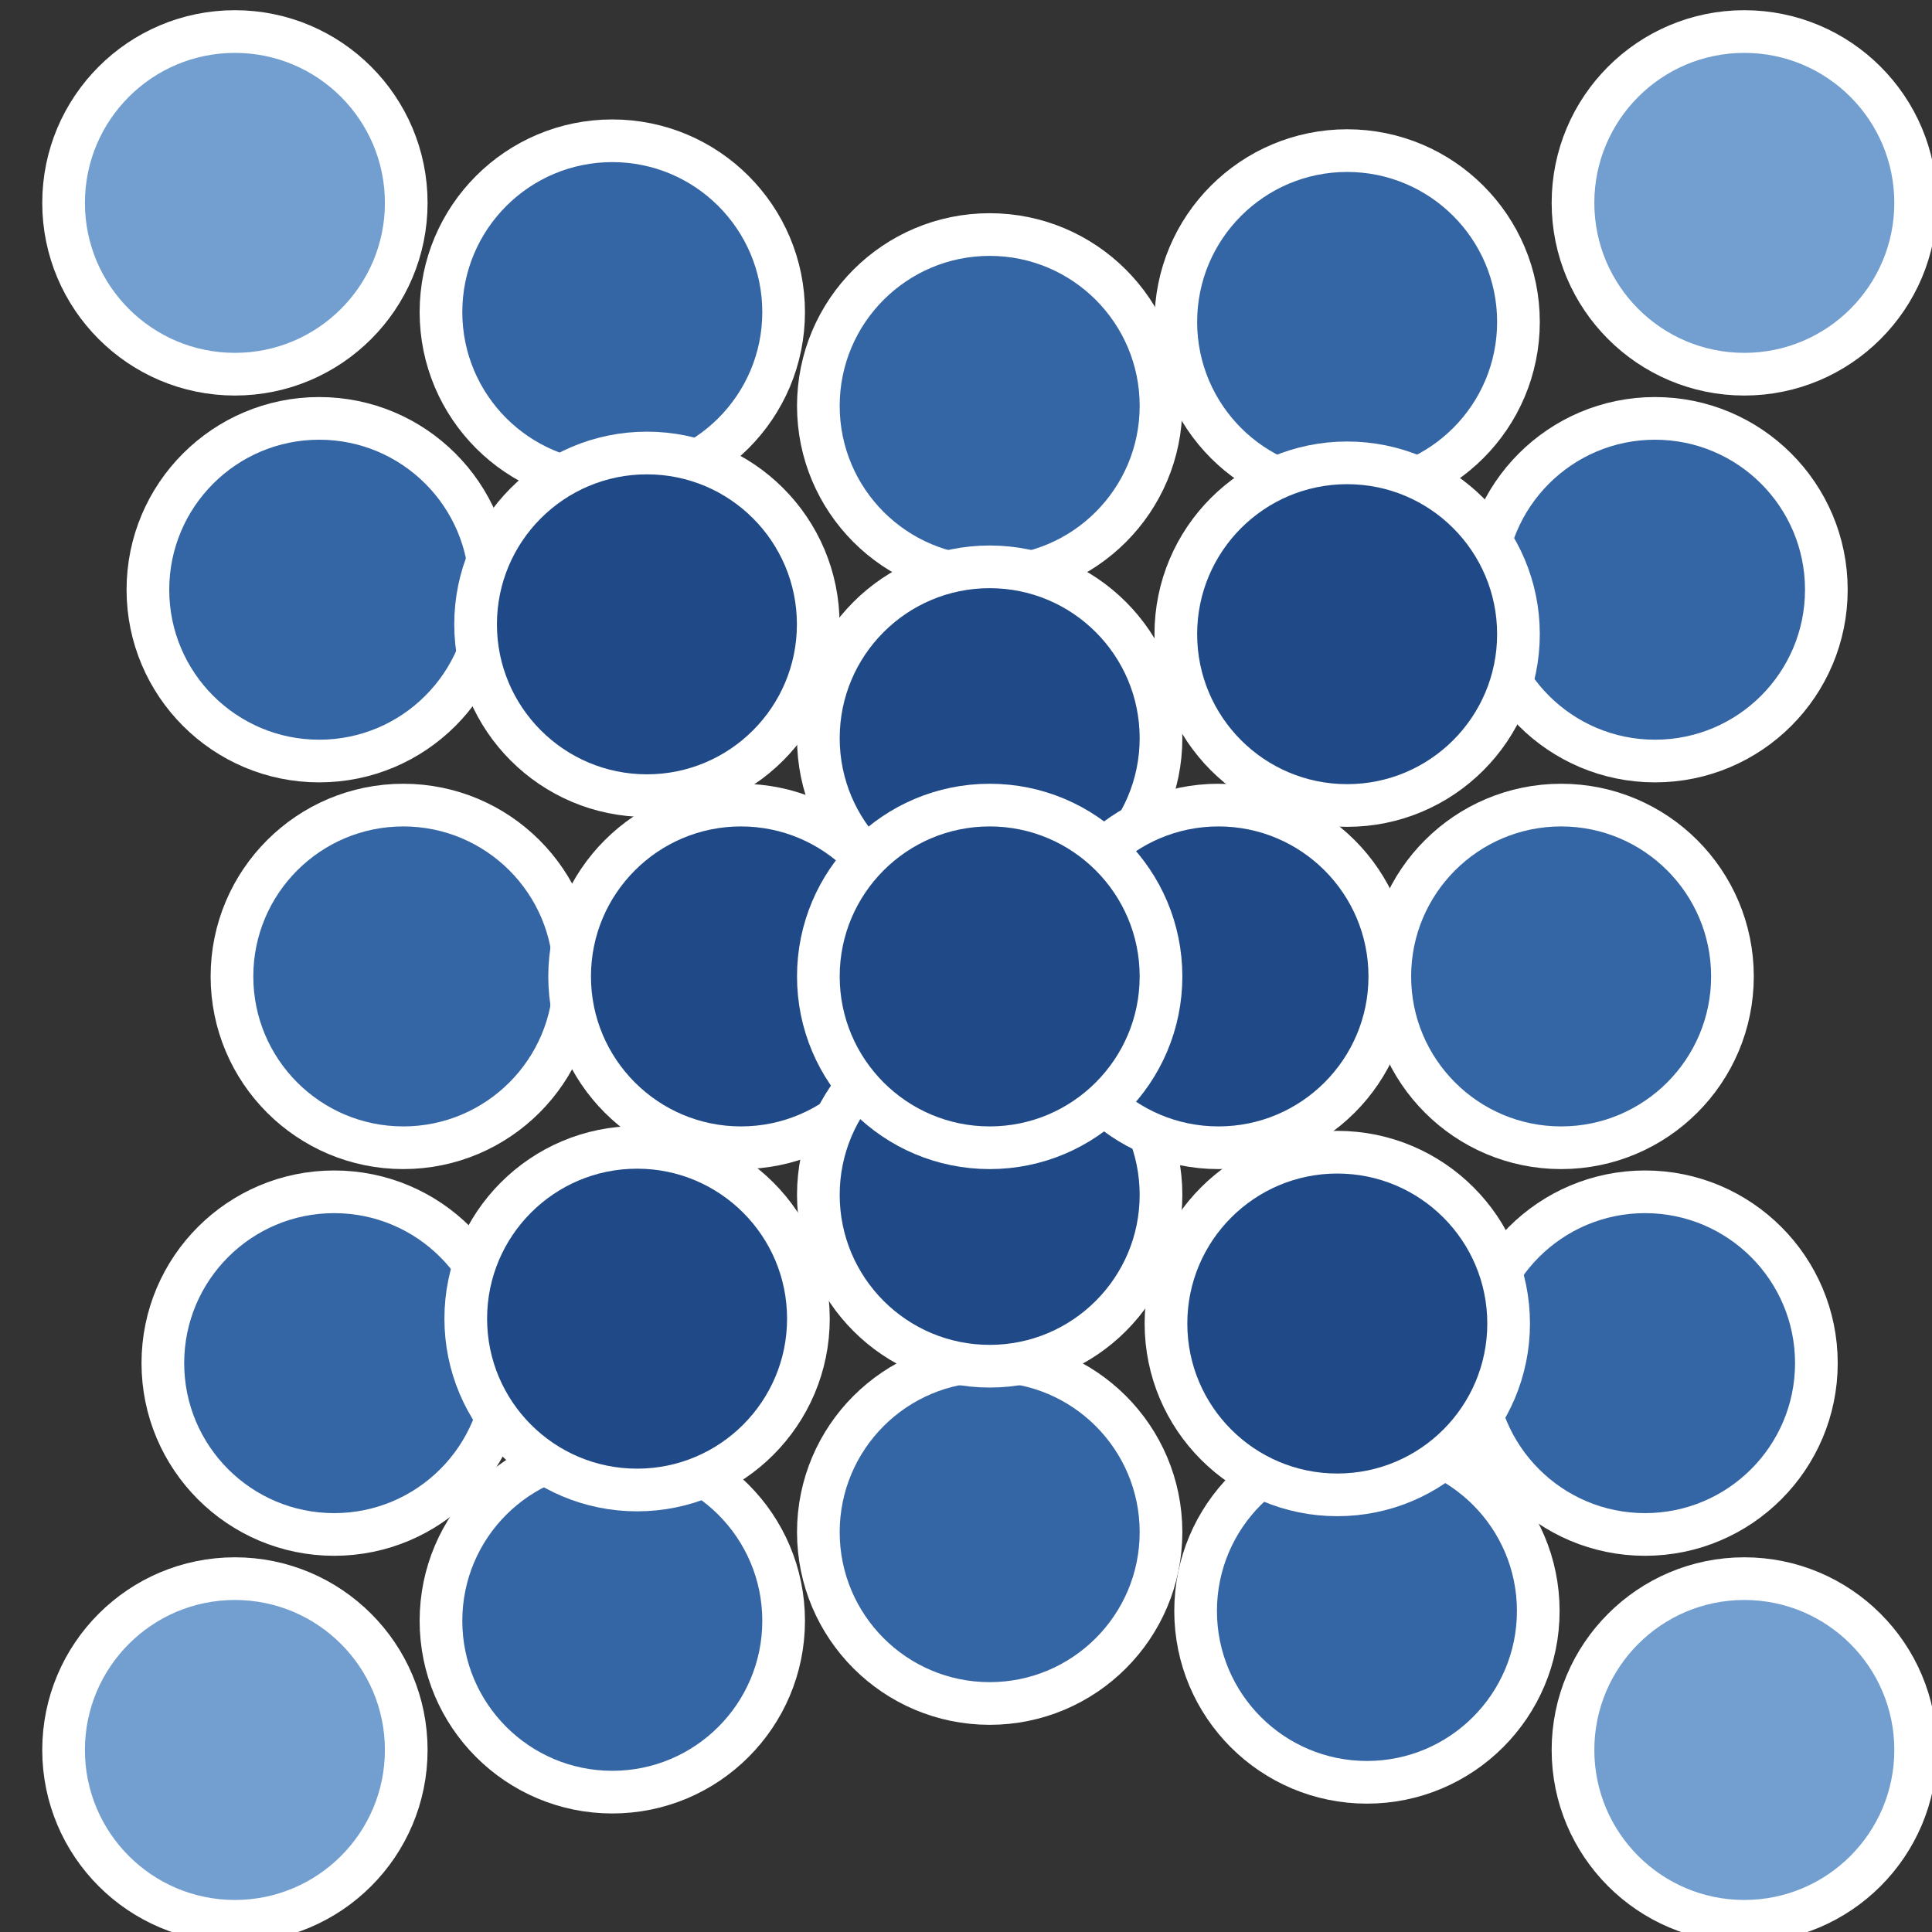 <?xml version="1.0" encoding="UTF-8" standalone="no"?>
<!-- Created with Inkscape (http://www.inkscape.org/) -->

<svg
   xmlns:dc="http://purl.org/dc/elements/1.1/"
   xmlns:cc="http://creativecommons.org/ns#"
   xmlns:rdf="http://www.w3.org/1999/02/22-rdf-syntax-ns#"
   xmlns:svg="http://www.w3.org/2000/svg"
   xmlns="http://www.w3.org/2000/svg"
   xmlns:sodipodi="http://sodipodi.sourceforge.net/DTD/sodipodi-0.dtd"
   xmlns:inkscape="http://www.inkscape.org/namespaces/inkscape"
   width="48"
   height="48"
   id="svg2"
   sodipodi:version="0.32"
   inkscape:version="0.46+devel r21210 custom"
   version="1.0"
   sodipodi:docname="object-tweak-attract.svg"
   inkscape:output_extension="org.inkscape.output.svg.inkscape">
  <rect width="100%" height="100%" fill="#333333" stroke="none"/>
  <defs
     id="defs4" />
  <sodipodi:namedview
     id="base"
     pagecolor="#ffffff"
     bordercolor="#666666"
     borderopacity="1.0"
     inkscape:pageopacity="0.0"
     inkscape:pageshadow="2"
     inkscape:zoom="1.4"
     inkscape:cx="53.904022"
     inkscape:cy="-24.795786"
     inkscape:document-units="px"
     inkscape:current-layer="layer1"
     showgrid="false"
     inkscape:window-width="1024"
     inkscape:window-height="737"
     inkscape:window-x="0"
     inkscape:window-y="1" />
  <g
     inkscape:label="Layer 1"
     inkscape:groupmode="layer"
     id="layer1">
    <g
       transform="matrix(3.174,0,0,3.174,-4785.686,-872.324)"
       style="display:inline"
       id="tweak_move_mode_inout">
      <path
         inkscape:tile-y0="136.8702"
         inkscape:tile-x0="373.9822"
         d="m 376.206,137.982 c 0,0.614 -0.498,1.112 -1.112,1.112 -0.614,0 -1.112,-0.498 -1.112,-1.112 0,-0.614 0.498,-1.112 1.112,-1.112 0.614,0 1.112,0.498 1.112,1.112 z"
         sodipodi:ry="1.111868"
         sodipodi:rx="1.111868"
         sodipodi:cy="137.9821"
         sodipodi:cx="375.09409"
         id="use14144"
         style="fill:#3465a4;fill-opacity:1;fill-rule:nonzero;stroke:#ffffff;stroke-width:0.277;marker:none;visibility:visible;display:inline"
         sodipodi:type="arc"
         transform="matrix(1.206,0,0,1.206,1066.114,121.038)" />
      <path
         inkscape:tile-y0="136.8702"
         inkscape:tile-x0="373.9822"
         d="m 376.206,137.982 c 0,0.614 -0.498,1.112 -1.112,1.112 -0.614,0 -1.112,-0.498 -1.112,-1.112 0,-0.614 0.498,-1.112 1.112,-1.112 0.614,0 1.112,0.498 1.112,1.112 z"
         sodipodi:ry="1.111868"
         sodipodi:rx="1.111868"
         sodipodi:cy="137.9821"
         sodipodi:cx="375.09409"
         id="use14146"
         style="fill:#3465a4;fill-opacity:1;fill-rule:nonzero;stroke:#ffffff;stroke-width:0.277;marker:none;visibility:visible;display:inline"
         sodipodi:type="arc"
         transform="matrix(1.206,0,0,1.206,1060.207,121.115)" />
      <path
         inkscape:tile-y0="136.8702"
         inkscape:tile-x0="373.9822"
         d="m 376.206,137.982 c 0,0.614 -0.498,1.112 -1.112,1.112 -0.614,0 -1.112,-0.498 -1.112,-1.112 0,-0.614 0.498,-1.112 1.112,-1.112 0.614,0 1.112,0.498 1.112,1.112 z"
         sodipodi:ry="1.111868"
         sodipodi:rx="1.111868"
         sodipodi:cy="137.9821"
         sodipodi:cx="375.09409"
         id="use14148"
         style="fill:#3465a4;fill-opacity:1;fill-rule:nonzero;stroke:#ffffff;stroke-width:0.277;marker:none;visibility:visible;display:inline"
         sodipodi:type="arc"
         transform="matrix(1.206,0,0,1.206,1068.369,113.044)" />
      <path
         inkscape:tile-y0="136.8702"
         inkscape:tile-x0="373.9822"
         d="m 376.206,137.982 c 0,0.614 -0.498,1.112 -1.112,1.112 -0.614,0 -1.112,-0.498 -1.112,-1.112 0,-0.614 0.498,-1.112 1.112,-1.112 0.614,0 1.112,0.498 1.112,1.112 z"
         sodipodi:ry="1.111868"
         sodipodi:rx="1.111868"
         sodipodi:cy="137.9821"
         sodipodi:cx="375.09409"
         id="use14150"
         style="fill:#3465a4;fill-opacity:1;fill-rule:nonzero;stroke:#ffffff;stroke-width:0.277;marker:none;visibility:visible;display:inline"
         sodipodi:type="arc"
         transform="matrix(1.206,0,0,1.206,1068.291,119.098)" />
      <path
         inkscape:tile-y0="136.8702"
         inkscape:tile-x0="373.9822"
         d="m 376.206,137.982 c 0,0.614 -0.498,1.112 -1.112,1.112 -0.614,0 -1.112,-0.498 -1.112,-1.112 0,-0.614 0.498,-1.112 1.112,-1.112 0.614,0 1.112,0.498 1.112,1.112 z"
         sodipodi:ry="1.111868"
         sodipodi:rx="1.111868"
         sodipodi:cy="137.9821"
         sodipodi:cx="375.09409"
         id="use14152"
         style="fill:#3465a4;fill-opacity:1;fill-rule:nonzero;stroke:#ffffff;stroke-width:0.277;marker:none;visibility:visible;display:inline"
         sodipodi:type="arc"
         transform="matrix(1.206,0,0,1.206,1067.634,116.071)" />
      <path
         inkscape:tile-y0="136.8702"
         inkscape:tile-x0="373.9822"
         d="m 376.206,137.982 c 0,0.614 -0.498,1.112 -1.112,1.112 -0.614,0 -1.112,-0.498 -1.112,-1.112 0,-0.614 0.498,-1.112 1.112,-1.112 0.614,0 1.112,0.498 1.112,1.112 z"
         sodipodi:ry="1.111868"
         sodipodi:rx="1.111868"
         sodipodi:cy="137.9821"
         sodipodi:cx="375.09409"
         id="use14154"
         style="fill:#3465a4;fill-opacity:1;fill-rule:nonzero;stroke:#ffffff;stroke-width:0.277;marker:none;visibility:visible;display:inline"
         sodipodi:type="arc"
         transform="matrix(1.206,0,0,1.206,1063.161,120.421)" />
      <path
         transform="matrix(1.206,0,0,1.206,1057.253,110.016)"
         sodipodi:type="arc"
         style="fill:#729fcf;fill-opacity:1;fill-rule:nonzero;stroke:#ffffff;stroke-width:0.277;marker:none;visibility:visible;display:inline"
         id="path14156"
         sodipodi:cx="375.09409"
         sodipodi:cy="137.9821"
         sodipodi:rx="1.111868"
         sodipodi:ry="1.111868"
         d="m 376.206,137.982 c 0,0.614 -0.498,1.112 -1.112,1.112 -0.614,0 -1.112,-0.498 -1.112,-1.112 0,-0.614 0.498,-1.112 1.112,-1.112 0.614,0 1.112,0.498 1.112,1.112 z"
         inkscape:tile-cx="375.0941"
         inkscape:tile-cy="137.9821"
         inkscape:tile-w="2.223736"
         inkscape:tile-h="2.223736"
         inkscape:tile-x0="373.9822"
         inkscape:tile-y0="136.8702" />
      <path
         inkscape:tile-y0="136.8702"
         inkscape:tile-x0="373.9822"
         d="m 376.206,137.982 c 0,0.614 -0.498,1.112 -1.112,1.112 -0.614,0 -1.112,-0.498 -1.112,-1.112 0,-0.614 0.498,-1.112 1.112,-1.112 0.614,0 1.112,0.498 1.112,1.112 z"
         sodipodi:ry="1.111868"
         sodipodi:rx="1.111868"
         sodipodi:cy="137.9821"
         sodipodi:cx="375.09409"
         id="use14158"
         style="fill:#3465a4;fill-opacity:1;fill-rule:nonzero;stroke:#ffffff;stroke-width:0.277;marker:none;visibility:visible;display:inline"
         sodipodi:type="arc"
         transform="matrix(1.206,0,0,1.206,1065.959,110.948)" />
      <path
         inkscape:tile-y0="136.8702"
         inkscape:tile-x0="373.9822"
         d="m 376.206,137.982 c 0,0.614 -0.498,1.112 -1.112,1.112 -0.614,0 -1.112,-0.498 -1.112,-1.112 0,-0.614 0.498,-1.112 1.112,-1.112 0.614,0 1.112,0.498 1.112,1.112 z"
         sodipodi:ry="1.111868"
         sodipodi:rx="1.111868"
         sodipodi:cy="137.9821"
         sodipodi:cx="375.09409"
         id="use14160"
         style="fill:#3465a4;fill-opacity:1;fill-rule:nonzero;stroke:#ffffff;stroke-width:0.277;marker:none;visibility:visible;display:inline"
         sodipodi:type="arc"
         transform="matrix(1.206,0,0,1.206,1060.207,110.871)" />
      <path
         inkscape:tile-y0="136.8702"
         inkscape:tile-x0="373.9822"
         d="m 376.206,137.982 c 0,0.614 -0.498,1.112 -1.112,1.112 -0.614,0 -1.112,-0.498 -1.112,-1.112 0,-0.614 0.498,-1.112 1.112,-1.112 0.614,0 1.112,0.498 1.112,1.112 z"
         sodipodi:ry="1.111868"
         sodipodi:rx="1.111868"
         sodipodi:cy="137.9821"
         sodipodi:cx="375.09409"
         id="use14162"
         style="fill:#729fcf;fill-opacity:1;fill-rule:nonzero;stroke:#ffffff;stroke-width:0.277;marker:none;visibility:visible;display:inline"
         sodipodi:type="arc"
         transform="matrix(1.206,0,0,1.206,1069.068,110.016)" />
      <path
         inkscape:tile-y0="136.8702"
         inkscape:tile-x0="373.9822"
         d="m 376.206,137.982 c 0,0.614 -0.498,1.112 -1.112,1.112 -0.614,0 -1.112,-0.498 -1.112,-1.112 0,-0.614 0.498,-1.112 1.112,-1.112 0.614,0 1.112,0.498 1.112,1.112 z"
         sodipodi:ry="1.111868"
         sodipodi:rx="1.111868"
         sodipodi:cy="137.9821"
         sodipodi:cx="375.09409"
         id="use14164"
         style="fill:#3465a4;fill-opacity:1;fill-rule:nonzero;stroke:#ffffff;stroke-width:0.277;marker:none;visibility:visible;display:inline"
         sodipodi:type="arc"
         transform="matrix(1.206,0,0,1.206,1058.571,116.071)" />
      <path
         inkscape:tile-y0="136.8702"
         inkscape:tile-x0="373.9822"
         d="m 376.206,137.982 c 0,0.614 -0.498,1.112 -1.112,1.112 -0.614,0 -1.112,-0.498 -1.112,-1.112 0,-0.614 0.498,-1.112 1.112,-1.112 0.614,0 1.112,0.498 1.112,1.112 z"
         sodipodi:ry="1.111868"
         sodipodi:rx="1.111868"
         sodipodi:cy="137.9821"
         sodipodi:cx="375.09409"
         id="use14166"
         style="fill:#3465a4;fill-opacity:1;fill-rule:nonzero;stroke:#ffffff;stroke-width:0.277;marker:none;visibility:visible;display:inline"
         sodipodi:type="arc"
         transform="matrix(1.206,0,0,1.206,1058.03,119.098)" />
      <path
         inkscape:tile-y0="136.8702"
         inkscape:tile-x0="373.9822"
         d="m 376.206,137.982 c 0,0.614 -0.498,1.112 -1.112,1.112 -0.614,0 -1.112,-0.498 -1.112,-1.112 0,-0.614 0.498,-1.112 1.112,-1.112 0.614,0 1.112,0.498 1.112,1.112 z"
         sodipodi:ry="1.111868"
         sodipodi:rx="1.111868"
         sodipodi:cy="137.9821"
         sodipodi:cx="375.09409"
         id="use14168"
         style="fill:#3465a4;fill-opacity:1;fill-rule:nonzero;stroke:#ffffff;stroke-width:0.277;marker:none;visibility:visible;display:inline"
         sodipodi:type="arc"
         transform="matrix(1.206,0,0,1.206,1063.161,111.605)" />
      <path
         inkscape:tile-y0="136.8702"
         inkscape:tile-x0="373.9822"
         d="m 376.206,137.982 c 0,0.614 -0.498,1.112 -1.112,1.112 -0.614,0 -1.112,-0.498 -1.112,-1.112 0,-0.614 0.498,-1.112 1.112,-1.112 0.614,0 1.112,0.498 1.112,1.112 z"
         sodipodi:ry="1.111868"
         sodipodi:rx="1.111868"
         sodipodi:cy="137.9821"
         sodipodi:cx="375.09409"
         id="use14170"
         style="fill:#3465a4;fill-opacity:1;fill-rule:nonzero;stroke:#ffffff;stroke-width:0.277;marker:none;visibility:visible;display:inline"
         sodipodi:type="arc"
         transform="matrix(1.206,0,0,1.206,1057.913,113.044)" />
      <path
         inkscape:tile-y0="136.8702"
         inkscape:tile-x0="373.9822"
         d="m 376.206,137.982 c 0,0.614 -0.498,1.112 -1.112,1.112 -0.614,0 -1.112,-0.498 -1.112,-1.112 0,-0.614 0.498,-1.112 1.112,-1.112 0.614,0 1.112,0.498 1.112,1.112 z"
         sodipodi:ry="1.111868"
         sodipodi:rx="1.111868"
         sodipodi:cy="137.9821"
         sodipodi:cx="375.09409"
         id="use14172"
         style="fill:#204a87;fill-opacity:1;fill-rule:nonzero;stroke:#ffffff;stroke-width:0.277;marker:none;visibility:visible;display:inline"
         sodipodi:type="arc"
         transform="matrix(1.206,0,0,1.206,1060.478,113.315)" />
      <path
         inkscape:tile-y0="136.8702"
         inkscape:tile-x0="373.9822"
         d="m 376.206,137.982 c 0,0.614 -0.498,1.112 -1.112,1.112 -0.614,0 -1.112,-0.498 -1.112,-1.112 0,-0.614 0.498,-1.112 1.112,-1.112 0.614,0 1.112,0.498 1.112,1.112 z"
         sodipodi:ry="1.111868"
         sodipodi:rx="1.111868"
         sodipodi:cy="137.9821"
         sodipodi:cx="375.09409"
         id="use14174"
         style="fill:#204a87;fill-opacity:1;fill-rule:nonzero;stroke:#ffffff;stroke-width:0.277;marker:none;visibility:visible;display:inline"
         sodipodi:type="arc"
         transform="matrix(1.206,0,0,1.206,1060.401,118.75)" />
      <path
         inkscape:tile-y0="136.8702"
         inkscape:tile-x0="373.9822"
         d="m 376.206,137.982 c 0,0.614 -0.498,1.112 -1.112,1.112 -0.614,0 -1.112,-0.498 -1.112,-1.112 0,-0.614 0.498,-1.112 1.112,-1.112 0.614,0 1.112,0.498 1.112,1.112 z"
         sodipodi:ry="1.111868"
         sodipodi:rx="1.111868"
         sodipodi:cy="137.9821"
         sodipodi:cx="375.09409"
         id="use14176"
         style="fill:#204a87;fill-opacity:1;fill-rule:nonzero;stroke:#ffffff;stroke-width:0.277;marker:none;visibility:visible;display:inline"
         sodipodi:type="arc"
         transform="matrix(1.206,0,0,1.206,1063.161,114.206)" />
      <path
         inkscape:tile-y0="136.8702"
         inkscape:tile-x0="373.9822"
         d="m 376.206,137.982 c 0,0.614 -0.498,1.112 -1.112,1.112 -0.614,0 -1.112,-0.498 -1.112,-1.112 0,-0.614 0.498,-1.112 1.112,-1.112 0.614,0 1.112,0.498 1.112,1.112 z"
         sodipodi:ry="1.111868"
         sodipodi:rx="1.111868"
         sodipodi:cy="137.9821"
         sodipodi:cx="375.09409"
         id="use14178"
         style="fill:#204a87;fill-opacity:1;fill-rule:nonzero;stroke:#ffffff;stroke-width:0.277;marker:none;visibility:visible;display:inline"
         sodipodi:type="arc"
         transform="matrix(1.206,0,0,1.206,1065.959,113.392)" />
      <path
         inkscape:tile-y0="136.8702"
         inkscape:tile-x0="373.9822"
         d="m 376.206,137.982 c 0,0.614 -0.498,1.112 -1.112,1.112 -0.614,0 -1.112,-0.498 -1.112,-1.112 0,-0.614 0.498,-1.112 1.112,-1.112 0.614,0 1.112,0.498 1.112,1.112 z"
         sodipodi:ry="1.111868"
         sodipodi:rx="1.111868"
         sodipodi:cy="137.9821"
         sodipodi:cx="375.09409"
         id="use14180"
         style="fill:#204a87;fill-opacity:1;fill-rule:nonzero;stroke:#ffffff;stroke-width:0.277;marker:none;visibility:visible;display:inline"
         sodipodi:type="arc"
         transform="matrix(1.206,0,0,1.206,1061.214,116.071)" />
      <path
         inkscape:tile-y0="136.8702"
         inkscape:tile-x0="373.9822"
         d="m 376.206,137.982 c 0,0.614 -0.498,1.112 -1.112,1.112 -0.614,0 -1.112,-0.498 -1.112,-1.112 0,-0.614 0.498,-1.112 1.112,-1.112 0.614,0 1.112,0.498 1.112,1.112 z"
         sodipodi:ry="1.111868"
         sodipodi:rx="1.111868"
         sodipodi:cy="137.9821"
         sodipodi:cx="375.09409"
         id="use14182"
         style="fill:#204a87;fill-opacity:1;fill-rule:nonzero;stroke:#ffffff;stroke-width:0.277;marker:none;visibility:visible;display:inline"
         sodipodi:type="arc"
         transform="matrix(1.206,0,0,1.206,1063.161,117.781)" />
      <path
         inkscape:tile-y0="136.8702"
         inkscape:tile-x0="373.9822"
         d="m 376.206,137.982 c 0,0.614 -0.498,1.112 -1.112,1.112 -0.614,0 -1.112,-0.498 -1.112,-1.112 0,-0.614 0.498,-1.112 1.112,-1.112 0.614,0 1.112,0.498 1.112,1.112 z"
         sodipodi:ry="1.111868"
         sodipodi:rx="1.111868"
         sodipodi:cy="137.9821"
         sodipodi:cx="375.09409"
         id="use14184"
         style="fill:#204a87;fill-opacity:1;fill-rule:nonzero;stroke:#ffffff;stroke-width:0.277;marker:none;visibility:visible;display:inline"
         sodipodi:type="arc"
         transform="matrix(1.206,0,0,1.206,1064.952,116.071)" />
      <path
         inkscape:tile-y0="136.8702"
         inkscape:tile-x0="373.9822"
         d="m 376.206,137.982 c 0,0.614 -0.498,1.112 -1.112,1.112 -0.614,0 -1.112,-0.498 -1.112,-1.112 0,-0.614 0.498,-1.112 1.112,-1.112 0.614,0 1.112,0.498 1.112,1.112 z"
         sodipodi:ry="1.111868"
         sodipodi:rx="1.111868"
         sodipodi:cy="137.9821"
         sodipodi:cx="375.09409"
         id="use14186"
         style="fill:#204a87;fill-opacity:1;fill-rule:nonzero;stroke:#ffffff;stroke-width:0.277;marker:none;visibility:visible;display:inline"
         sodipodi:type="arc"
         transform="matrix(1.206,0,0,1.206,1063.161,116.071)" />
      <path
         inkscape:tile-y0="136.8702"
         inkscape:tile-x0="373.9822"
         d="m 376.206,137.982 c 0,0.614 -0.498,1.112 -1.112,1.112 -0.614,0 -1.112,-0.498 -1.112,-1.112 0,-0.614 0.498,-1.112 1.112,-1.112 0.614,0 1.112,0.498 1.112,1.112 z"
         sodipodi:ry="1.111868"
         sodipodi:rx="1.111868"
         sodipodi:cy="137.9821"
         sodipodi:cx="375.09409"
         id="use14188"
         style="fill:#204a87;fill-opacity:1;fill-rule:nonzero;stroke:#ffffff;stroke-width:0.277;marker:none;visibility:visible;display:inline"
         sodipodi:type="arc"
         transform="matrix(1.206,0,0,1.206,1065.882,118.788)" />
      <path
         inkscape:tile-y0="136.8702"
         inkscape:tile-x0="373.9822"
         d="m 376.206,137.982 c 0,0.614 -0.498,1.112 -1.112,1.112 -0.614,0 -1.112,-0.498 -1.112,-1.112 0,-0.614 0.498,-1.112 1.112,-1.112 0.614,0 1.112,0.498 1.112,1.112 z"
         sodipodi:ry="1.111868"
         sodipodi:rx="1.111868"
         sodipodi:cy="137.9821"
         sodipodi:cx="375.09409"
         id="use14190"
         style="fill:#729fcf;fill-opacity:1;fill-rule:nonzero;stroke:#ffffff;stroke-width:0.277;marker:none;visibility:visible;display:inline"
         sodipodi:type="arc"
         transform="matrix(1.206,0,0,1.206,1057.253,122.126)" />
      <path
         inkscape:tile-y0="136.8702"
         inkscape:tile-x0="373.9822"
         d="m 376.206,137.982 c 0,0.614 -0.498,1.112 -1.112,1.112 -0.614,0 -1.112,-0.498 -1.112,-1.112 0,-0.614 0.498,-1.112 1.112,-1.112 0.614,0 1.112,0.498 1.112,1.112 z"
         sodipodi:ry="1.111868"
         sodipodi:rx="1.111868"
         sodipodi:cy="137.9821"
         sodipodi:cx="375.09409"
         id="use14192"
         style="fill:#729fcf;fill-opacity:1;fill-rule:nonzero;stroke:#ffffff;stroke-width:0.277;marker:none;visibility:visible;display:inline"
         sodipodi:type="arc"
         transform="matrix(1.206,0,0,1.206,1069.068,122.126)" />
    </g>
  </g>
</svg>
